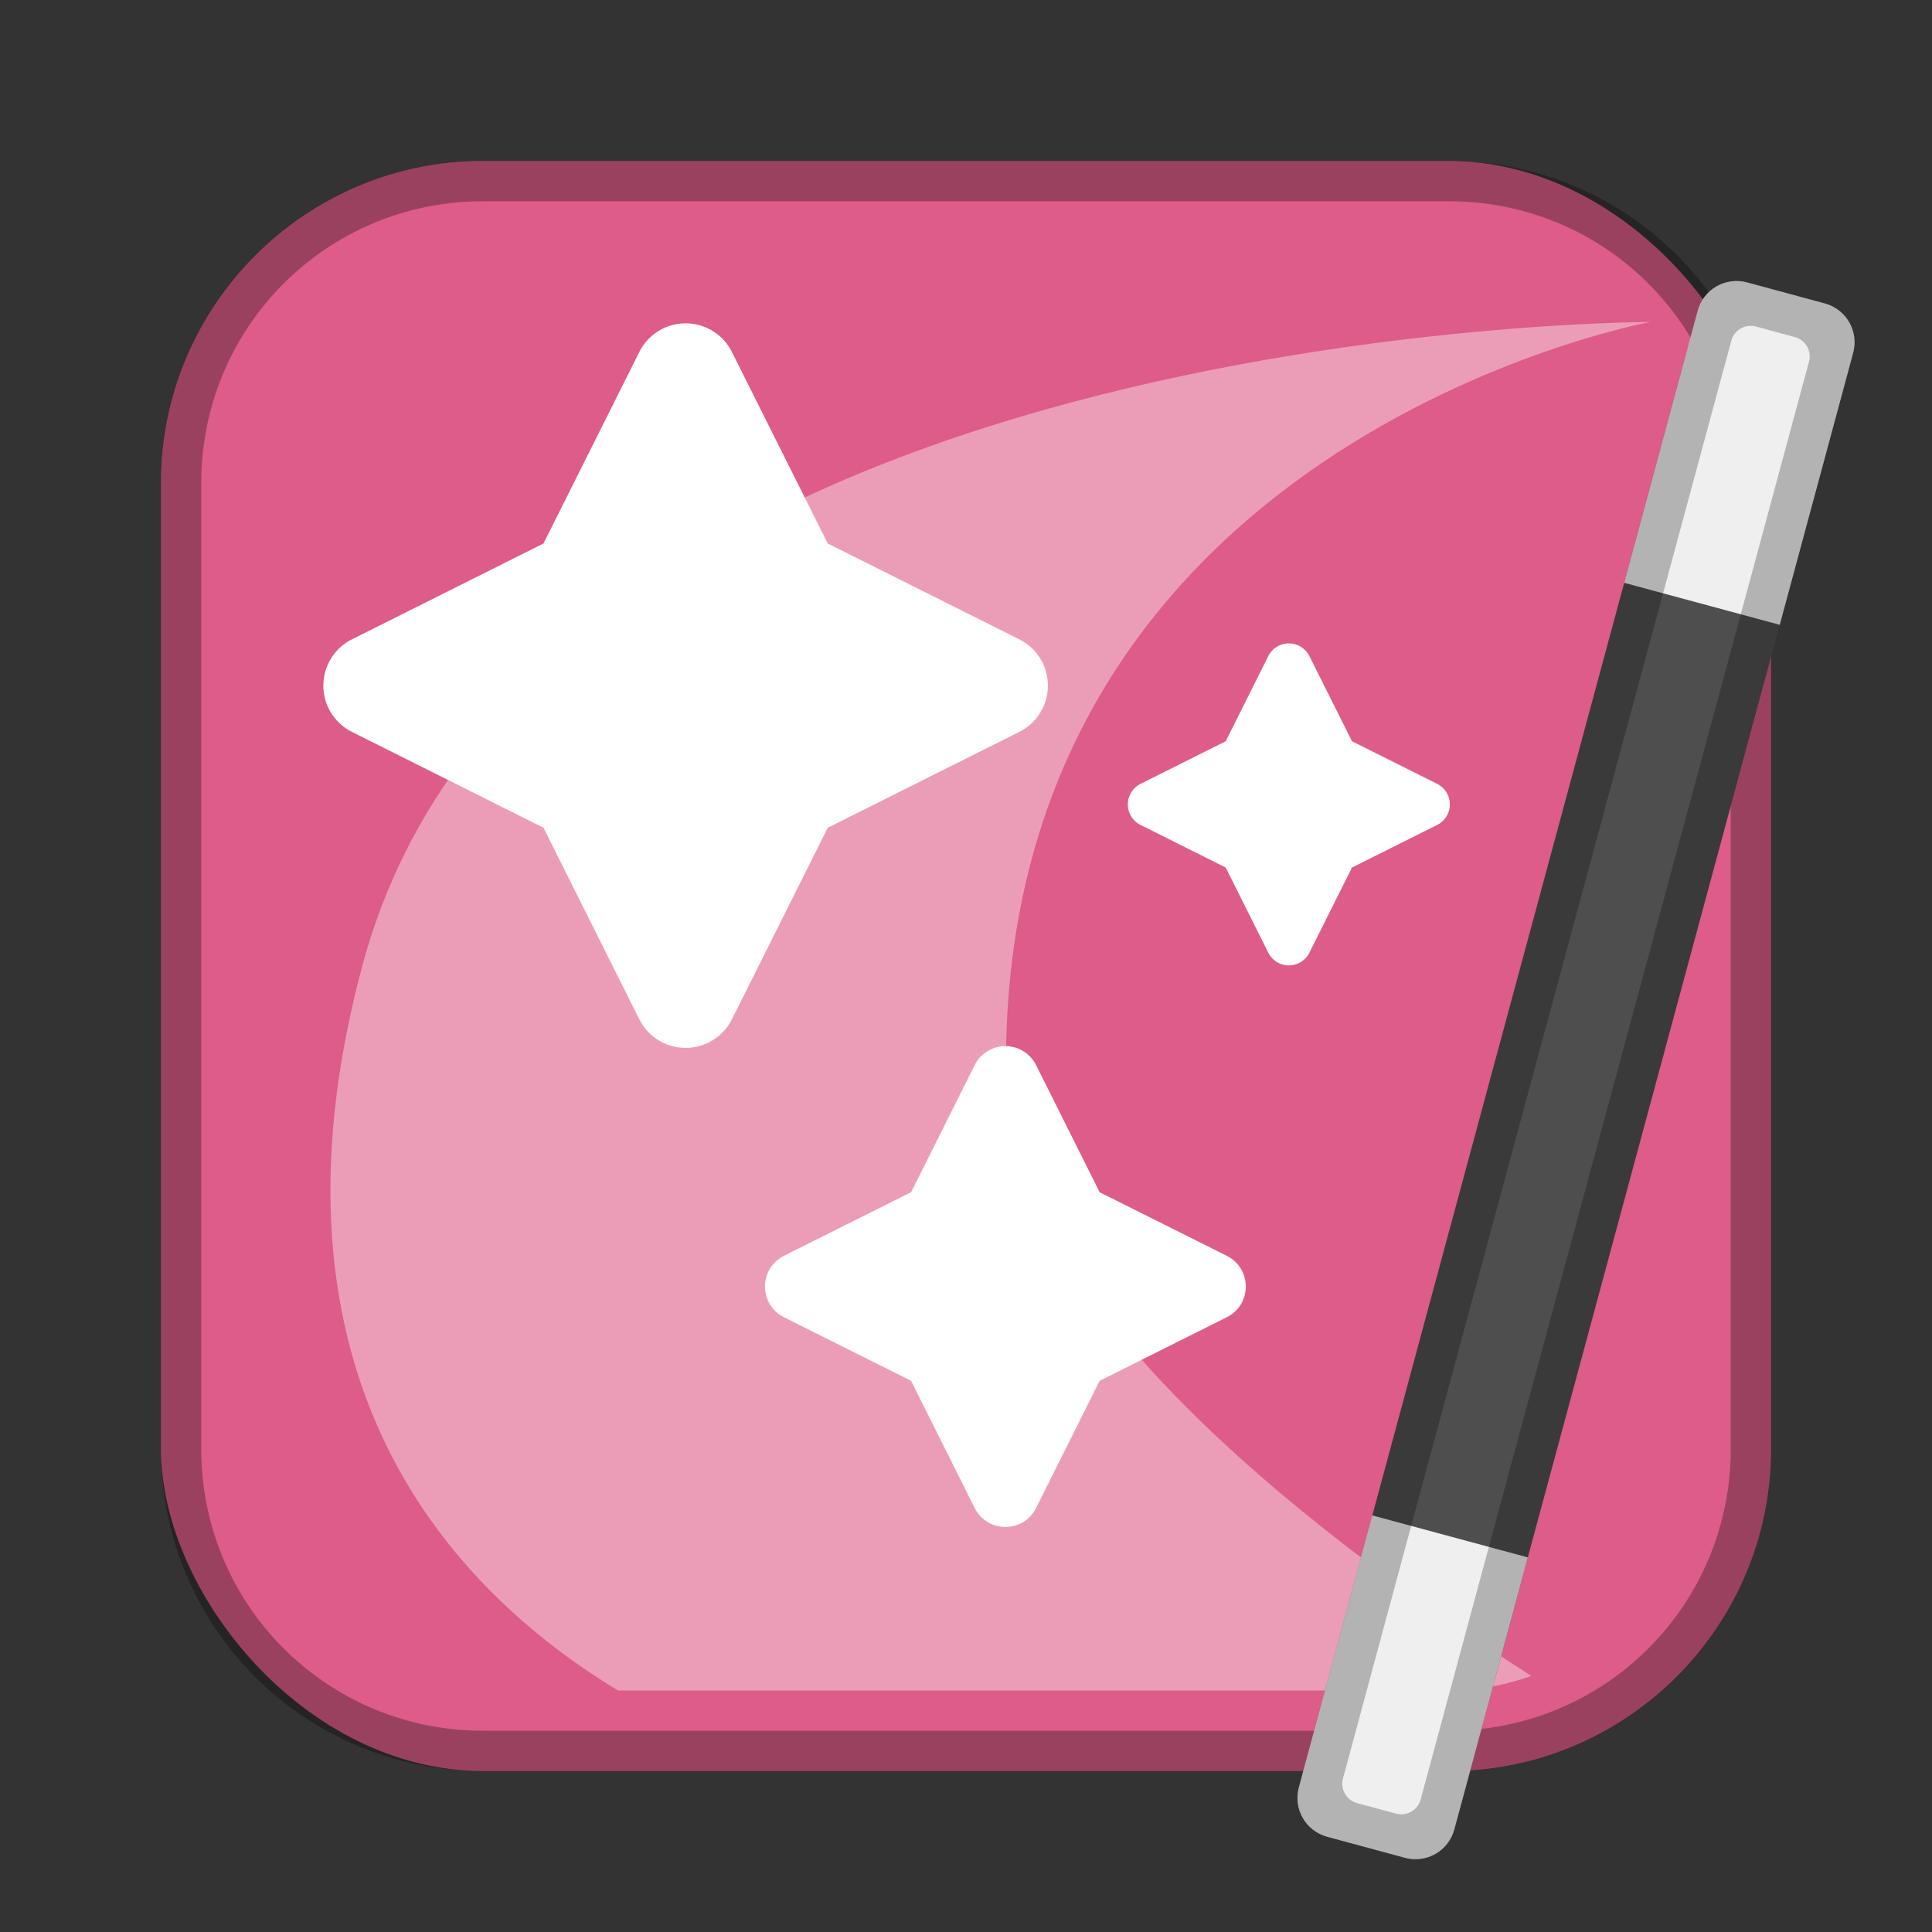 <?xml version="1.0" encoding="UTF-8"?>
<!-- Created with Inkscape (http://www.inkscape.org/) -->
<svg id="SVGRoot" width="48px" height="48px" version="1.1" viewBox="0 0 48 48" xmlns="http://www.w3.org/2000/svg" xmlns:cc="http://creativecommons.org/ns#" xmlns:dc="http://purl.org/dc/elements/1.1/" xmlns:rdf="http://www.w3.org/1999/02/22-rdf-syntax-ns#">
 <rect x="0" y="0" width="48" height="48" fill="#333333" stroke="none"/>
 <defs id="defs815">
  <style id="style819">.cls-1{fill:none;stroke:#fff;stroke-linecap:round;stroke-linejoin:round;}</style>
 </defs>
 <g id="layer1">
  <rect id="rect1373-5" x="4" y="4" width="40" height="40" ry="8" fill="#dd5c89" fill-rule="evenodd" style="paint-order:stroke fill markers"/>
  <path id="rect817" d="m12 4c-4.432 0-8 3.568-8 8v24c0 4.432 3.568 8 8 8h24c4.432 0 8-3.568 8-8v-24c0-4.432-3.568-8-8-8h-24zm0 1h24c3.878 0 7 3.122 7 7v24c0 3.878-3.122 7-7 7h-24c-3.878 0-7-3.122-7-7v-24c0-3.878 3.122-7 7-7z" fill-rule="evenodd" opacity=".3" style="paint-order:stroke fill markers"/>
  <path id="path856" d="m41 8s-27.713 0-32 16c-2.749 10.26 2.231 15.507 6.356 18h20.645c0.719 0 1.405-0.133 2.043-0.363-4.93-3.158-12.897-9.099-13.043-14.637-0.421-16 16-19 16-19z" fill="#fff" opacity=".4"/>
  <rect id="rect828" transform="rotate(15.114)" x="42.733" y="-3.543" width="4" height="38" ry="1" fill="#4e4e4e" fill-rule="evenodd" style="paint-order:stroke fill markers"/>
  <path id="rect830" d="m43.405 7.017c-0.535-0.144-1.082 0.17-1.226 0.705l-1.825 6.758 3.862 1.043 1.825-6.758c0.144-0.535-0.17-1.082-0.705-1.226z" fill="#efefef" fill-rule="evenodd" style="paint-order:stroke fill markers"/>
  <path id="rect830-6" d="m32.975 45.634c-0.535-0.144-0.849-0.691-0.705-1.226l1.825-6.758 3.862 1.043-1.825 6.758c-0.144 0.535-0.691 0.849-1.226 0.705z" fill="#efefef" fill-rule="evenodd" style="paint-order:stroke fill markers"/>
  <path id="rect850" d="m43.405 7.017c-0.535-0.144-1.082 0.17-1.226 0.705l-9.908 36.686c-0.144 0.535 0.17 1.082 0.705 1.226l1.931 0.521c0.535 0.144 1.082-0.17 1.226-0.705l9.908-36.686c0.144-0.535-0.17-1.082-0.705-1.226zm0.222 1.096 0.965 0.261c0.267 0.072 0.425 0.346 0.352 0.613l-9.648 35.72c-0.072 0.267-0.346 0.425-0.613 0.352l-0.965-0.261c-0.267-0.072-0.425-0.346-0.352-0.613l9.648-35.72c0.072-0.267 0.346-0.425 0.613-0.352z" fill-rule="evenodd" opacity=".25" style="paint-order:stroke fill markers"/>
  <path id="path874" d="m24.984 25.99c-0.325-0.002-0.622 0.181-0.768 0.471l-1.58 3.16-3.16 1.58c-0.627 0.315-0.627 1.21 0 1.525l3.16 1.58 1.58 3.16c0.315 0.627 1.21 0.627 1.525 0l1.58-3.16 3.16-1.58c0.627-0.315 0.627-1.21 0-1.525l-3.16-1.58-1.58-3.16c-0.144-0.287-0.437-0.469-0.758-0.471z" color="#000000" color-rendering="auto" dominant-baseline="auto" fill="#fff" image-rendering="auto" shape-rendering="auto" solid-color="#000000" style="font-feature-settings:normal;font-variant-alternates:normal;font-variant-caps:normal;font-variant-ligatures:normal;font-variant-numeric:normal;font-variant-position:normal;isolation:auto;mix-blend-mode:normal;shape-padding:0;text-decoration-color:#000000;text-decoration-line:none;text-decoration-style:solid;text-indent:0;text-orientation:mixed;text-transform:none;white-space:normal"/>
  <path id="path895" d="m32.026 15.985a0.571 0.571 0 0 0-0.516 0.316l-1.058 2.115-2.115 1.058a0.571 0.571 0 0 0 0 1.022l2.115 1.058 1.058 2.115a0.571 0.571 0 0 0 1.022 0l1.058-2.115 2.115-1.058a0.571 0.571 0 0 0 0-1.022l-2.115-1.058-1.058-2.115a0.571 0.571 0 0 0-0.507-0.316z" color="#000000" color-rendering="auto" dominant-baseline="auto" fill="#fff" image-rendering="auto" shape-rendering="auto" solid-color="#000000" style="font-feature-settings:normal;font-variant-alternates:normal;font-variant-caps:normal;font-variant-ligatures:normal;font-variant-numeric:normal;font-variant-position:normal;isolation:auto;mix-blend-mode:normal;shape-padding:0;text-decoration-color:#000000;text-decoration-line:none;text-decoration-style:solid;text-indent:0;text-orientation:mixed;text-transform:none;white-space:normal"/>
  <path id="path895-2" d="m17.044 8.033a1.286 1.286 0 0 0-1.16 0.711l-2.381 4.759-4.759 2.381a1.286 1.286 0 0 0 0 2.3l4.759 2.381 2.381 4.759a1.286 1.286 0 0 0 2.3 0l2.381-4.759 4.759-2.381a1.286 1.286 0 0 0 0-2.3l-4.759-2.381-2.381-4.759a1.286 1.286 0 0 0-1.14-0.711z" color="#000000" color-rendering="auto" dominant-baseline="auto" fill="#fff" image-rendering="auto" shape-rendering="auto" solid-color="#000000" style="font-feature-settings:normal;font-variant-alternates:normal;font-variant-caps:normal;font-variant-ligatures:normal;font-variant-numeric:normal;font-variant-position:normal;isolation:auto;mix-blend-mode:normal;shape-padding:0;text-decoration-color:#000000;text-decoration-line:none;text-decoration-style:solid;text-indent:0;text-orientation:mixed;text-transform:none;white-space:normal"/>
 </g>
</svg>
